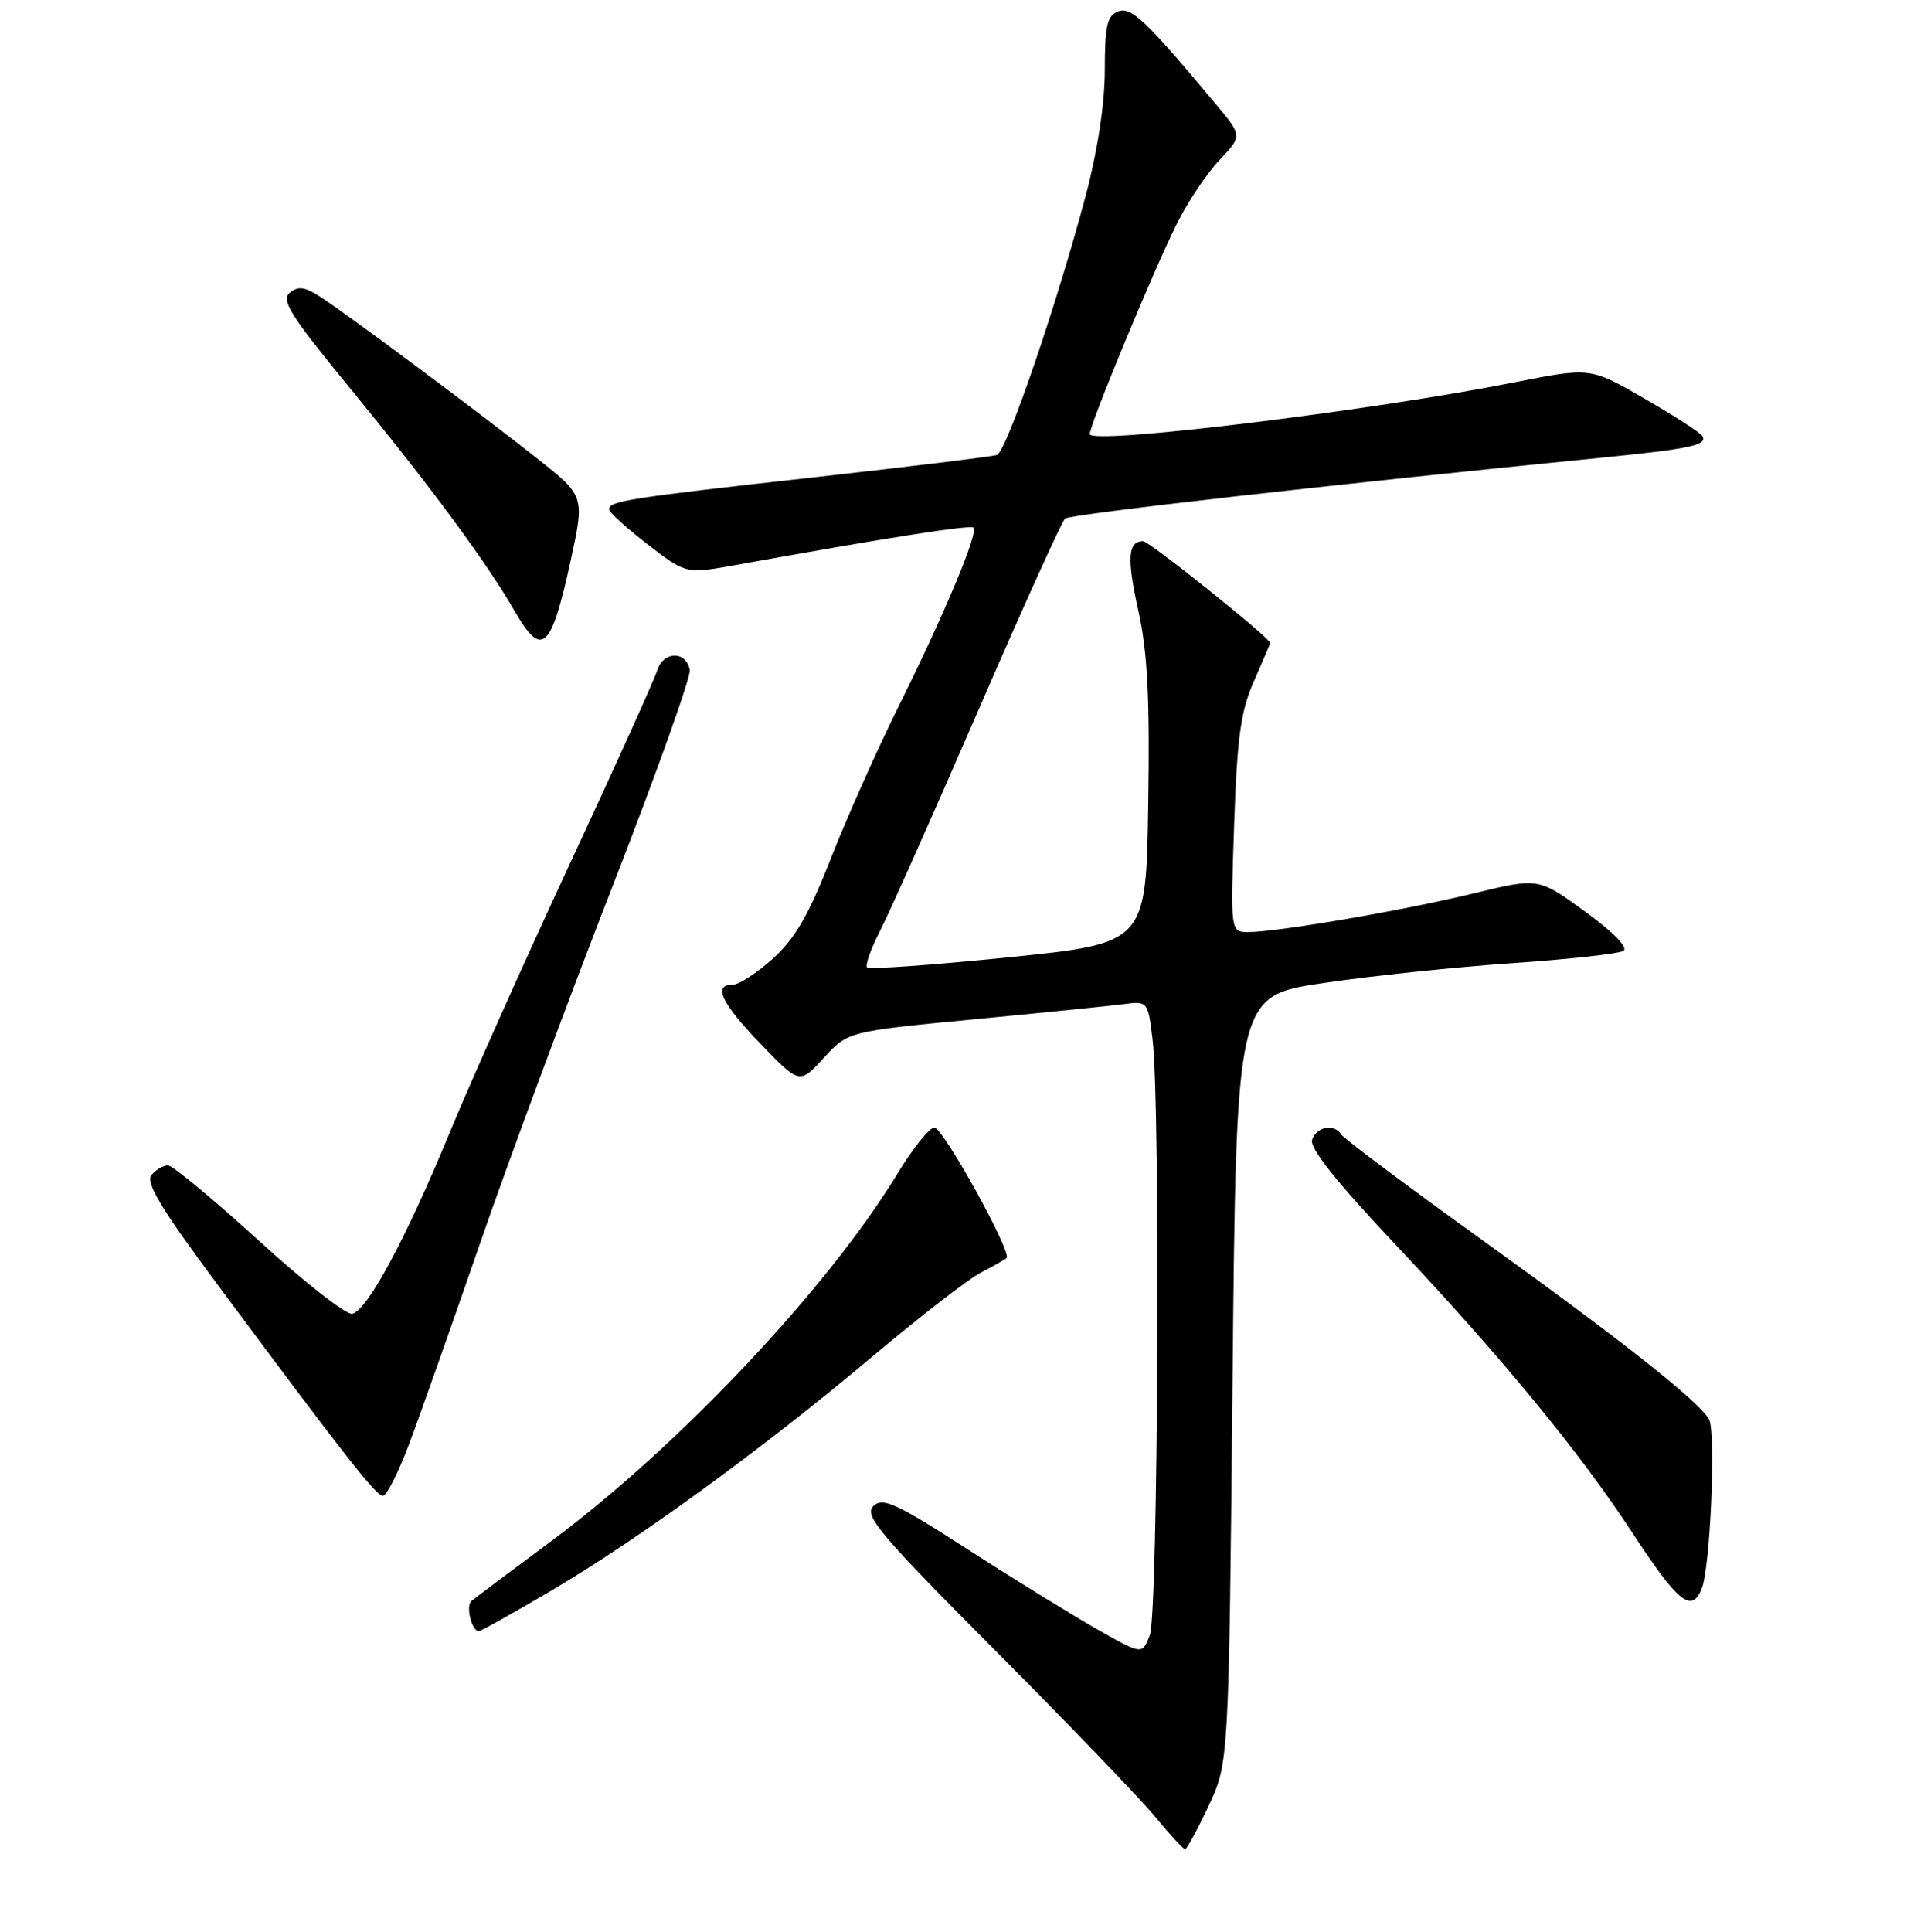 <?xml version="1.0" encoding="UTF-8" standalone="no"?>
<!DOCTYPE svg PUBLIC "-//W3C//DTD SVG 1.1//EN" "http://www.w3.org/Graphics/SVG/1.1/DTD/svg11.dtd" >
<svg xmlns="http://www.w3.org/2000/svg" xmlns:xlink="http://www.w3.org/1999/xlink" version="1.1" viewBox="0 0 256 257">
 <g >
 <path fill="currentColor"
d=" M 160.81 240.25 C 163.50 234.50 163.50 234.50 164.00 183.50 C 164.50 132.50 164.50 132.50 176.00 130.79 C 182.32 129.84 193.66 128.65 201.18 128.14 C 208.71 127.62 215.38 126.89 216.00 126.50 C 216.68 126.08 214.69 124.03 210.91 121.28 C 204.70 116.76 204.70 116.76 196.10 118.85 C 186.86 121.10 170.01 123.99 166.11 124.00 C 163.72 124.00 163.72 124.00 164.21 109.74 C 164.61 98.03 165.08 94.62 166.85 90.61 C 168.03 87.94 169.00 85.65 169.00 85.53 C 169.00 84.87 152.92 72.00 152.10 72.00 C 150.07 72.00 149.91 74.23 151.47 81.26 C 152.69 86.79 153.00 92.88 152.78 106.99 C 152.50 125.49 152.50 125.49 134.20 127.36 C 124.13 128.38 115.66 128.99 115.38 128.71 C 115.09 128.43 115.86 126.24 117.09 123.85 C 118.32 121.46 124.19 108.29 130.13 94.59 C 136.07 80.88 141.28 69.37 141.71 68.99 C 142.39 68.41 177.07 64.47 213.00 60.90 C 224.90 59.72 227.25 59.21 226.51 58.01 C 226.22 57.54 222.75 55.30 218.79 53.02 C 211.61 48.87 211.61 48.87 201.55 50.86 C 182.28 54.68 145.00 59.22 145.00 57.75 C 145.00 56.48 153.50 35.93 156.58 29.78 C 158.02 26.87 160.58 23.06 162.26 21.29 C 165.31 18.08 165.31 18.08 161.72 13.79 C 152.35 2.58 150.51 0.85 148.75 1.53 C 147.31 2.09 147.00 3.48 147.00 9.36 C 147.00 13.81 146.04 20.08 144.47 26.00 C 140.59 40.62 133.92 60.10 132.64 60.53 C 132.01 60.74 121.15 62.07 108.50 63.48 C 83.60 66.25 80.98 66.66 81.04 67.77 C 81.07 68.17 83.38 70.27 86.18 72.43 C 91.27 76.36 91.27 76.36 97.89 75.17 C 118.23 71.50 129.12 69.79 129.53 70.20 C 130.20 70.87 125.67 81.69 119.59 93.92 C 116.70 99.74 112.62 108.90 110.52 114.27 C 107.61 121.70 105.78 124.87 102.85 127.52 C 100.73 129.43 98.32 131.00 97.50 131.00 C 94.82 131.00 95.95 133.40 101.21 138.88 C 106.38 144.25 106.38 144.25 109.61 140.73 C 112.84 137.21 112.84 137.21 129.67 135.60 C 138.93 134.71 147.90 133.80 149.62 133.57 C 152.70 133.17 152.75 133.23 153.36 138.33 C 154.41 147.03 154.09 214.62 153.00 217.51 C 151.99 220.14 151.99 220.14 146.25 216.90 C 143.09 215.12 135.35 210.36 129.06 206.31 C 119.13 199.92 117.43 199.14 116.18 200.39 C 114.94 201.63 117.09 204.17 132.51 219.66 C 142.28 229.47 151.84 239.41 153.75 241.75 C 155.67 244.09 157.44 246.00 157.68 246.00 C 157.91 246.00 159.32 243.41 160.81 240.25 Z  M 73.35 211.61 C 85.12 204.66 101.47 192.75 116.00 180.53 C 122.33 175.21 128.85 170.16 130.50 169.30 C 132.15 168.45 133.69 167.58 133.92 167.37 C 134.70 166.67 125.50 150.02 124.32 150.01 C 123.67 150.01 121.47 152.75 119.43 156.11 C 110.16 171.37 90.32 192.42 73.30 205.06 C 67.91 209.06 63.15 212.63 62.72 213.00 C 61.94 213.66 62.76 217.00 63.71 217.00 C 63.98 217.00 68.32 214.57 73.35 211.61 Z  M 226.45 211.27 C 227.58 208.33 228.33 190.41 227.39 188.80 C 225.95 186.34 215.72 178.27 196.77 164.64 C 187.03 157.63 178.79 151.46 178.47 150.94 C 177.55 149.46 175.28 149.84 174.60 151.59 C 174.18 152.69 177.69 157.10 186.06 165.99 C 199.93 180.71 210.24 193.27 217.24 203.98 C 223.31 213.25 225.13 214.70 226.45 211.27 Z  M 54.38 192.25 C 55.78 188.54 60.04 176.50 63.84 165.50 C 67.64 154.50 75.55 133.17 81.42 118.11 C 87.29 103.05 91.95 90.00 91.78 89.12 C 91.29 86.55 88.26 86.60 87.44 89.19 C 87.05 90.46 81.82 102.03 75.83 114.90 C 69.84 127.77 62.70 143.74 59.95 150.40 C 54.05 164.73 48.86 174.39 46.86 174.78 C 46.06 174.94 40.48 170.57 34.46 165.07 C 28.43 159.58 22.99 155.06 22.37 155.04 C 21.75 155.02 20.76 155.59 20.16 156.31 C 19.33 157.31 21.43 160.79 29.06 171.06 C 45.97 193.81 50.04 199.00 50.95 199.00 C 51.43 199.00 52.97 195.96 54.38 192.25 Z  M 75.90 74.72 C 77.80 66.01 77.80 66.01 71.65 61.13 C 64.39 55.36 46.57 42.07 42.70 39.54 C 40.57 38.15 39.68 38.02 38.56 38.95 C 37.37 39.94 38.66 41.99 46.32 51.33 C 57.22 64.62 64.68 74.71 68.50 81.33 C 72.10 87.57 73.33 86.47 75.90 74.72 Z "/>
</g>
</svg>